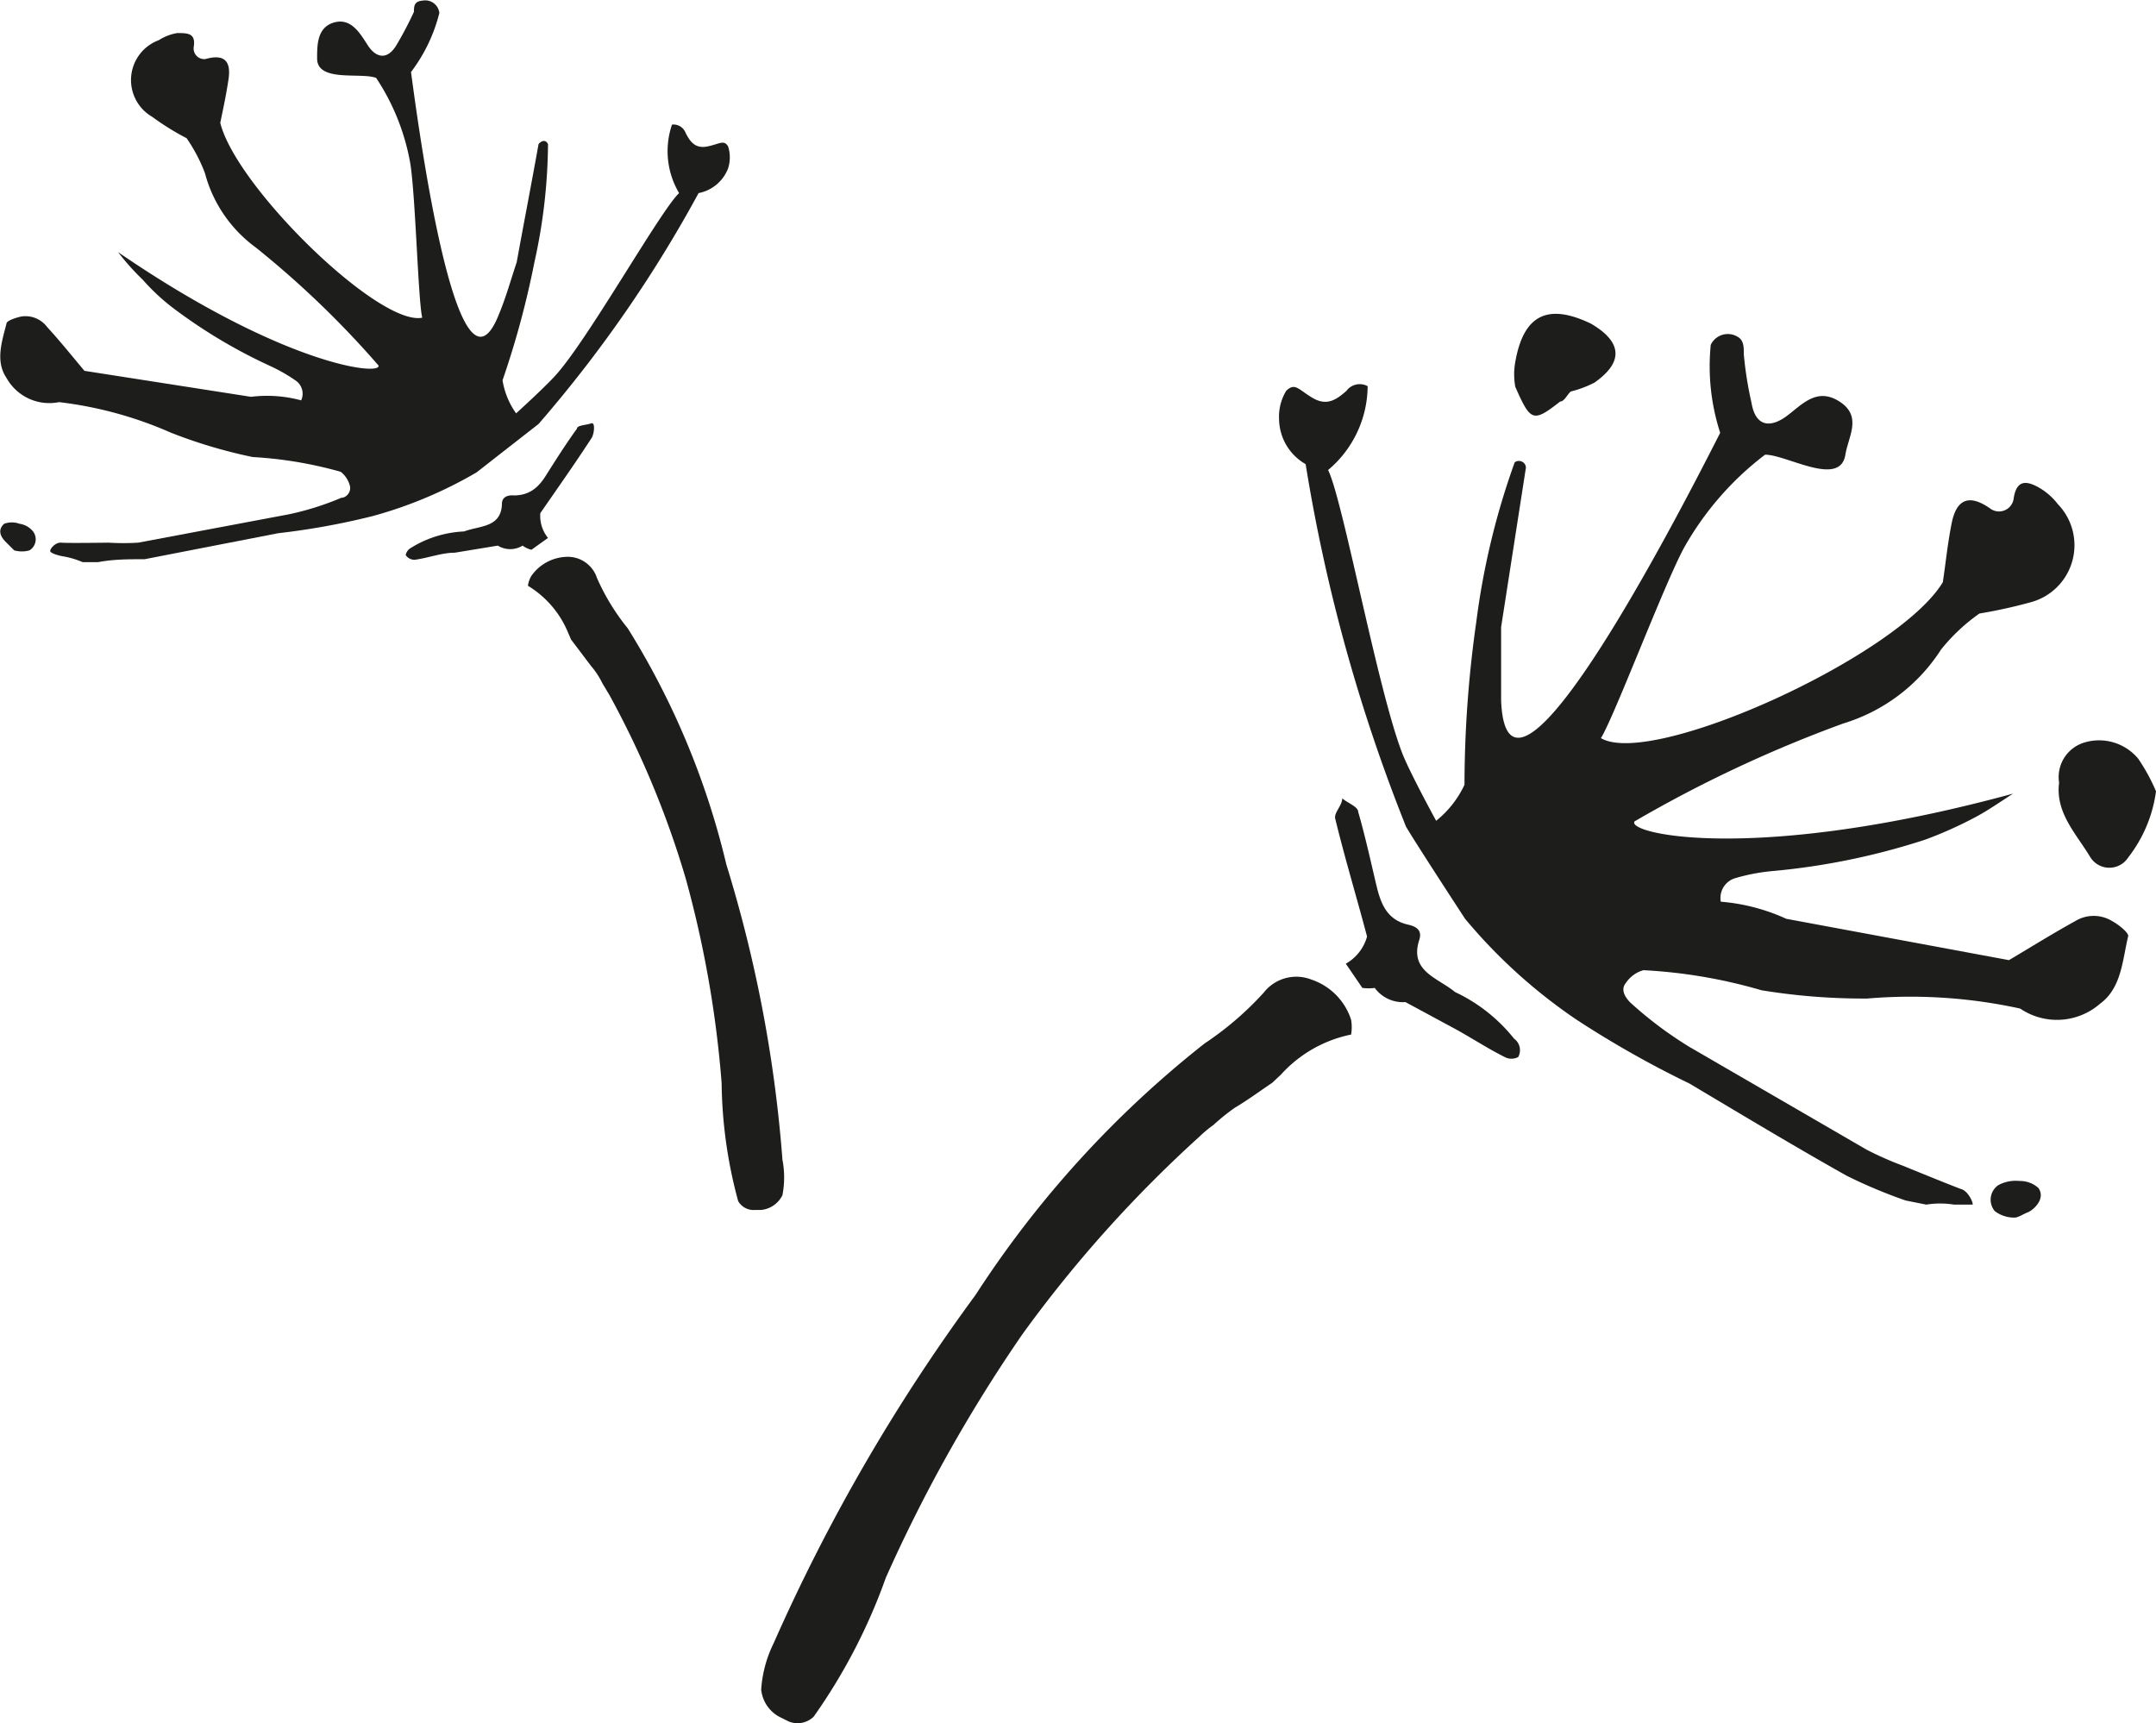 <svg xmlns="http://www.w3.org/2000/svg" viewBox="0 0 36.51 29.18"><defs><style>.cls-1{fill:#1d1d1b;}</style></defs><g id="Layer_2" data-name="Layer 2"><g id="Layer_1-2" data-name="Layer 1"><path class="cls-1" d="M22.21,16.59h0a.7.7,0,0,0-.81.22,5.34,5.34,0,0,1-1,.86,17.54,17.54,0,0,0-3.88,4.26,31.27,31.27,0,0,0-3.42,5.9,2.09,2.09,0,0,0-.21.78.59.59,0,0,0,.34.48l.12.06a.39.39,0,0,0,.43-.08A9.68,9.68,0,0,0,15,26.72a25.73,25.73,0,0,1,2.31-4.12,21.56,21.56,0,0,1,3-3.35,2.12,2.12,0,0,1,.24-.2,3.51,3.51,0,0,1,.36-.29c.22-.13.42-.28.63-.42l.15-.14a2.19,2.19,0,0,1,1.19-.68.76.76,0,0,0,0-.25A1.06,1.06,0,0,0,22.21,16.59Z"/><path class="cls-1" d="M31.62,16.91a8.68,8.68,0,0,1,2.59.17h0A1.11,1.11,0,0,0,35.56,17c.37-.27.38-.74.48-1.15,0-.06-.16-.19-.27-.25a.6.6,0,0,0-.63,0c-.38.21-.75.44-1.12.66l-3.77-.7a3.31,3.31,0,0,0-1.11-.29.35.35,0,0,1,.25-.4,3.29,3.29,0,0,1,.64-.12,11.74,11.74,0,0,0,2.57-.53,6.79,6.79,0,0,0,.83-.37c.23-.12.44-.27.66-.41-4.37,1.19-6.56.68-6.41.47h0a22,22,0,0,1,3.54-1.66A3,3,0,0,0,32.87,11a3.15,3.15,0,0,1,.65-.61,8.43,8.43,0,0,0,.9-.2,1,1,0,0,0,.43-1.65,1.1,1.1,0,0,0-.3-.27c-.22-.13-.4-.16-.45.17a.25.25,0,0,1-.4.17c-.4-.28-.58-.1-.65.25s-.1.67-.15,1c-.76,1.26-4.93,3.15-5.79,2.64.22-.35,1.05-2.55,1.4-3.21a5.15,5.15,0,0,1,1.38-1.59c.37,0,1.27.56,1.36,0,.05-.31.29-.65-.1-.9s-.64.06-.9.25-.52.19-.59-.23A6.15,6.15,0,0,1,29.53,6c0-.13,0-.24-.11-.3a.32.32,0,0,0-.45.14,3.66,3.66,0,0,0,.16,1.49c-.51,1-3.61,7.12-3.71,4.53,0-.42,0-.83,0-1.24l.42-2.7c0-.09-.11-.15-.19-.09A12.67,12.67,0,0,0,25,10.53h0a19.6,19.6,0,0,0-.2,2.76,1.71,1.71,0,0,1-.48.61s-.46-.84-.58-1.16c-.42-1.1-1-4.28-1.25-4.78a1.87,1.87,0,0,0,.67-1.42.28.28,0,0,0-.36.08c-.17.15-.33.26-.57.12s-.3-.27-.45-.12a.84.84,0,0,0-.12.48.89.89,0,0,0,.45.76A28.88,28.88,0,0,0,23.81,14c.17.29,1,1.56,1,1.56a9.06,9.06,0,0,0,1.89,1.71,17.1,17.1,0,0,0,1.91,1.08h0c.89.53,1.77,1.06,2.66,1.56a8.5,8.5,0,0,0,1,.42l.35.07a1.49,1.49,0,0,1,.47,0c.1,0,.28,0,.31,0s-.06-.22-.18-.26-1-.4-1-.4a5.63,5.63,0,0,1-.61-.27l-3-1.74a6.6,6.6,0,0,1-1-.75c-.09-.09-.17-.22-.08-.33a.53.53,0,0,1,.3-.22,8.7,8.7,0,0,1,2,.34A10.71,10.71,0,0,0,31.62,16.91Z"/><path class="cls-1" d="M34.87,13.25c-.07.51.29.87.53,1.27a.38.38,0,0,0,.64,0,2.32,2.32,0,0,0,.47-1.12,3.22,3.22,0,0,0-.3-.55.86.86,0,0,0-.93-.27.61.61,0,0,0-.41.68Z"/><path class="cls-1" d="M25.66,6.55h0c.26.59.3.61.76.25.07,0,.12-.12.18-.17A1.84,1.84,0,0,0,27,6.48c.5-.35.47-.69-.06-1-.73-.35-1.14-.15-1.28.65A1.18,1.18,0,0,0,25.66,6.55Z"/><path class="cls-1" d="M34.52,20.12A.46.46,0,0,0,34.2,20a.62.62,0,0,0-.36.07.3.3,0,0,0-.06.44.54.54,0,0,0,.33.11c.07,0,.15-.06.23-.09S34.65,20.31,34.52,20.12Z"/><path class="cls-1" d="M25.64,17.59a2.8,2.8,0,0,0-1-.79h0c-.29-.24-.77-.35-.61-.87.05-.14,0-.23-.18-.27-.37-.08-.47-.37-.54-.66s-.19-.84-.31-1.25c0-.09-.18-.15-.27-.23,0,.12-.14.24-.12.34.16.66.36,1.32.54,2a.76.76,0,0,1-.36.46l.28.41a.75.75,0,0,0,.21,0,.59.59,0,0,0,.52.24h0l.87.47c.27.15.53.32.81.46a.24.24,0,0,0,.23,0A.24.24,0,0,0,25.64,17.59Z"/><path class="cls-1" d="M29.37,16.63,29,16.54"/><path class="cls-1" d="M9.59,9.43h0a.52.52,0,0,1,.52.36,3.75,3.75,0,0,0,.52.85,13.37,13.37,0,0,1,1.67,4,22.71,22.71,0,0,1,.95,5,1.59,1.59,0,0,1,0,.6.45.45,0,0,1-.36.25h-.1a.3.3,0,0,1-.29-.15,7.92,7.92,0,0,1-.28-2,18.32,18.32,0,0,0-.61-3.47,15.73,15.73,0,0,0-1.29-3.1l-.12-.2a1.32,1.32,0,0,0-.19-.29l-.34-.45-.06-.14a1.67,1.67,0,0,0-.67-.77A.44.44,0,0,1,9,9.75.76.76,0,0,1,9.59,9.43Z"/><path class="cls-1" d="M2.9,7.33A6.6,6.6,0,0,0,1,6.81H1A.83.83,0,0,1,.11,6.4c-.19-.28-.08-.61,0-.92,0-.05.16-.1.25-.12a.46.46,0,0,1,.44.18c.22.24.42.49.63.74l2.82.44a2.21,2.21,0,0,1,.85.06A.27.27,0,0,0,5,6.44a2.86,2.86,0,0,0-.42-.24,8.84,8.84,0,0,1-1.67-1,3.56,3.56,0,0,1-.49-.46A4.14,4.14,0,0,1,2,4.27C4.8,6.19,6.46,6.37,6.41,6.19h0a16,16,0,0,0-2.08-2,2.28,2.28,0,0,1-.86-1.26,2.79,2.79,0,0,0-.31-.59,4.32,4.32,0,0,1-.58-.36A.72.72,0,0,1,2.69.68.83.83,0,0,1,3,.56c.18,0,.32,0,.28.24A.18.18,0,0,0,3.48,1c.35-.1.43.07.39.34s-.09.5-.14.74C4,3.17,6.42,5.53,7.15,5.38c-.07-.3-.11-2-.2-2.6a3.8,3.8,0,0,0-.58-1.46c-.25-.1-1,.08-1-.33,0-.23,0-.53.29-.61s.44.19.57.39.32.26.48,0a6.19,6.19,0,0,0,.3-.57c0-.09,0-.18.15-.19a.24.24,0,0,1,.28.21,2.76,2.76,0,0,1-.48,1c.11.81.78,5.9,1.49,4.1.12-.29.2-.58.3-.88.12-.66.25-1.33.37-2,.05-.06.12-.08.16,0a9.45,9.45,0,0,1-.23,2h0a15,15,0,0,1-.54,2A1.32,1.32,0,0,0,8.74,7s.53-.48.7-.68c.57-.66,1.75-2.76,2.06-3.05a1.39,1.39,0,0,1-.12-1.16.22.22,0,0,1,.23.14c.08.16.17.27.37.23s.28-.12.35,0a.61.61,0,0,1,0,.37.67.67,0,0,1-.5.42A21.93,21.93,0,0,1,9.12,7.18L8.07,8a7.28,7.28,0,0,1-1.76.74,12.33,12.33,0,0,1-1.6.29h0l-2.26.44c-.26,0-.53,0-.79.05l-.26,0a1.46,1.46,0,0,0-.34-.1C1,9.41.85,9.37.85,9.33s.09-.15.19-.14.8,0,.8,0a4.19,4.19,0,0,0,.5,0l2.55-.48a4.83,4.83,0,0,0,.89-.28c.09,0,.18-.11.14-.22a.44.44,0,0,0-.15-.22,6.88,6.88,0,0,0-1.49-.25A8.51,8.51,0,0,1,2.9,7.33Z"/><path class="cls-1" d="M.07,8.87a.38.38,0,0,1,.26,0A.36.36,0,0,1,.56,9a.22.22,0,0,1-.06.32.47.47,0,0,1-.26,0S.15,9.23.1,9.18-.07,9,.07,8.87Z"/><path class="cls-1" d="M6.94,9.29A1.86,1.86,0,0,1,7.86,9h0c.26-.1.63-.06.64-.47,0-.1.08-.15.2-.14.27,0,.42-.14.54-.33s.34-.54.53-.8c0-.06.16-.06.24-.09s.05.2,0,.26c-.28.43-.57.84-.86,1.26a.59.59,0,0,0,.13.42L9,9.31a.41.41,0,0,1-.15-.07.4.4,0,0,1-.42,0h0l-.73.12c-.22,0-.45.09-.68.12a.18.18,0,0,1-.15-.08A.18.18,0,0,1,6.94,9.29Z"/><path class="cls-1" d="M4.55,7.69l.26,0"/></g></g></svg>